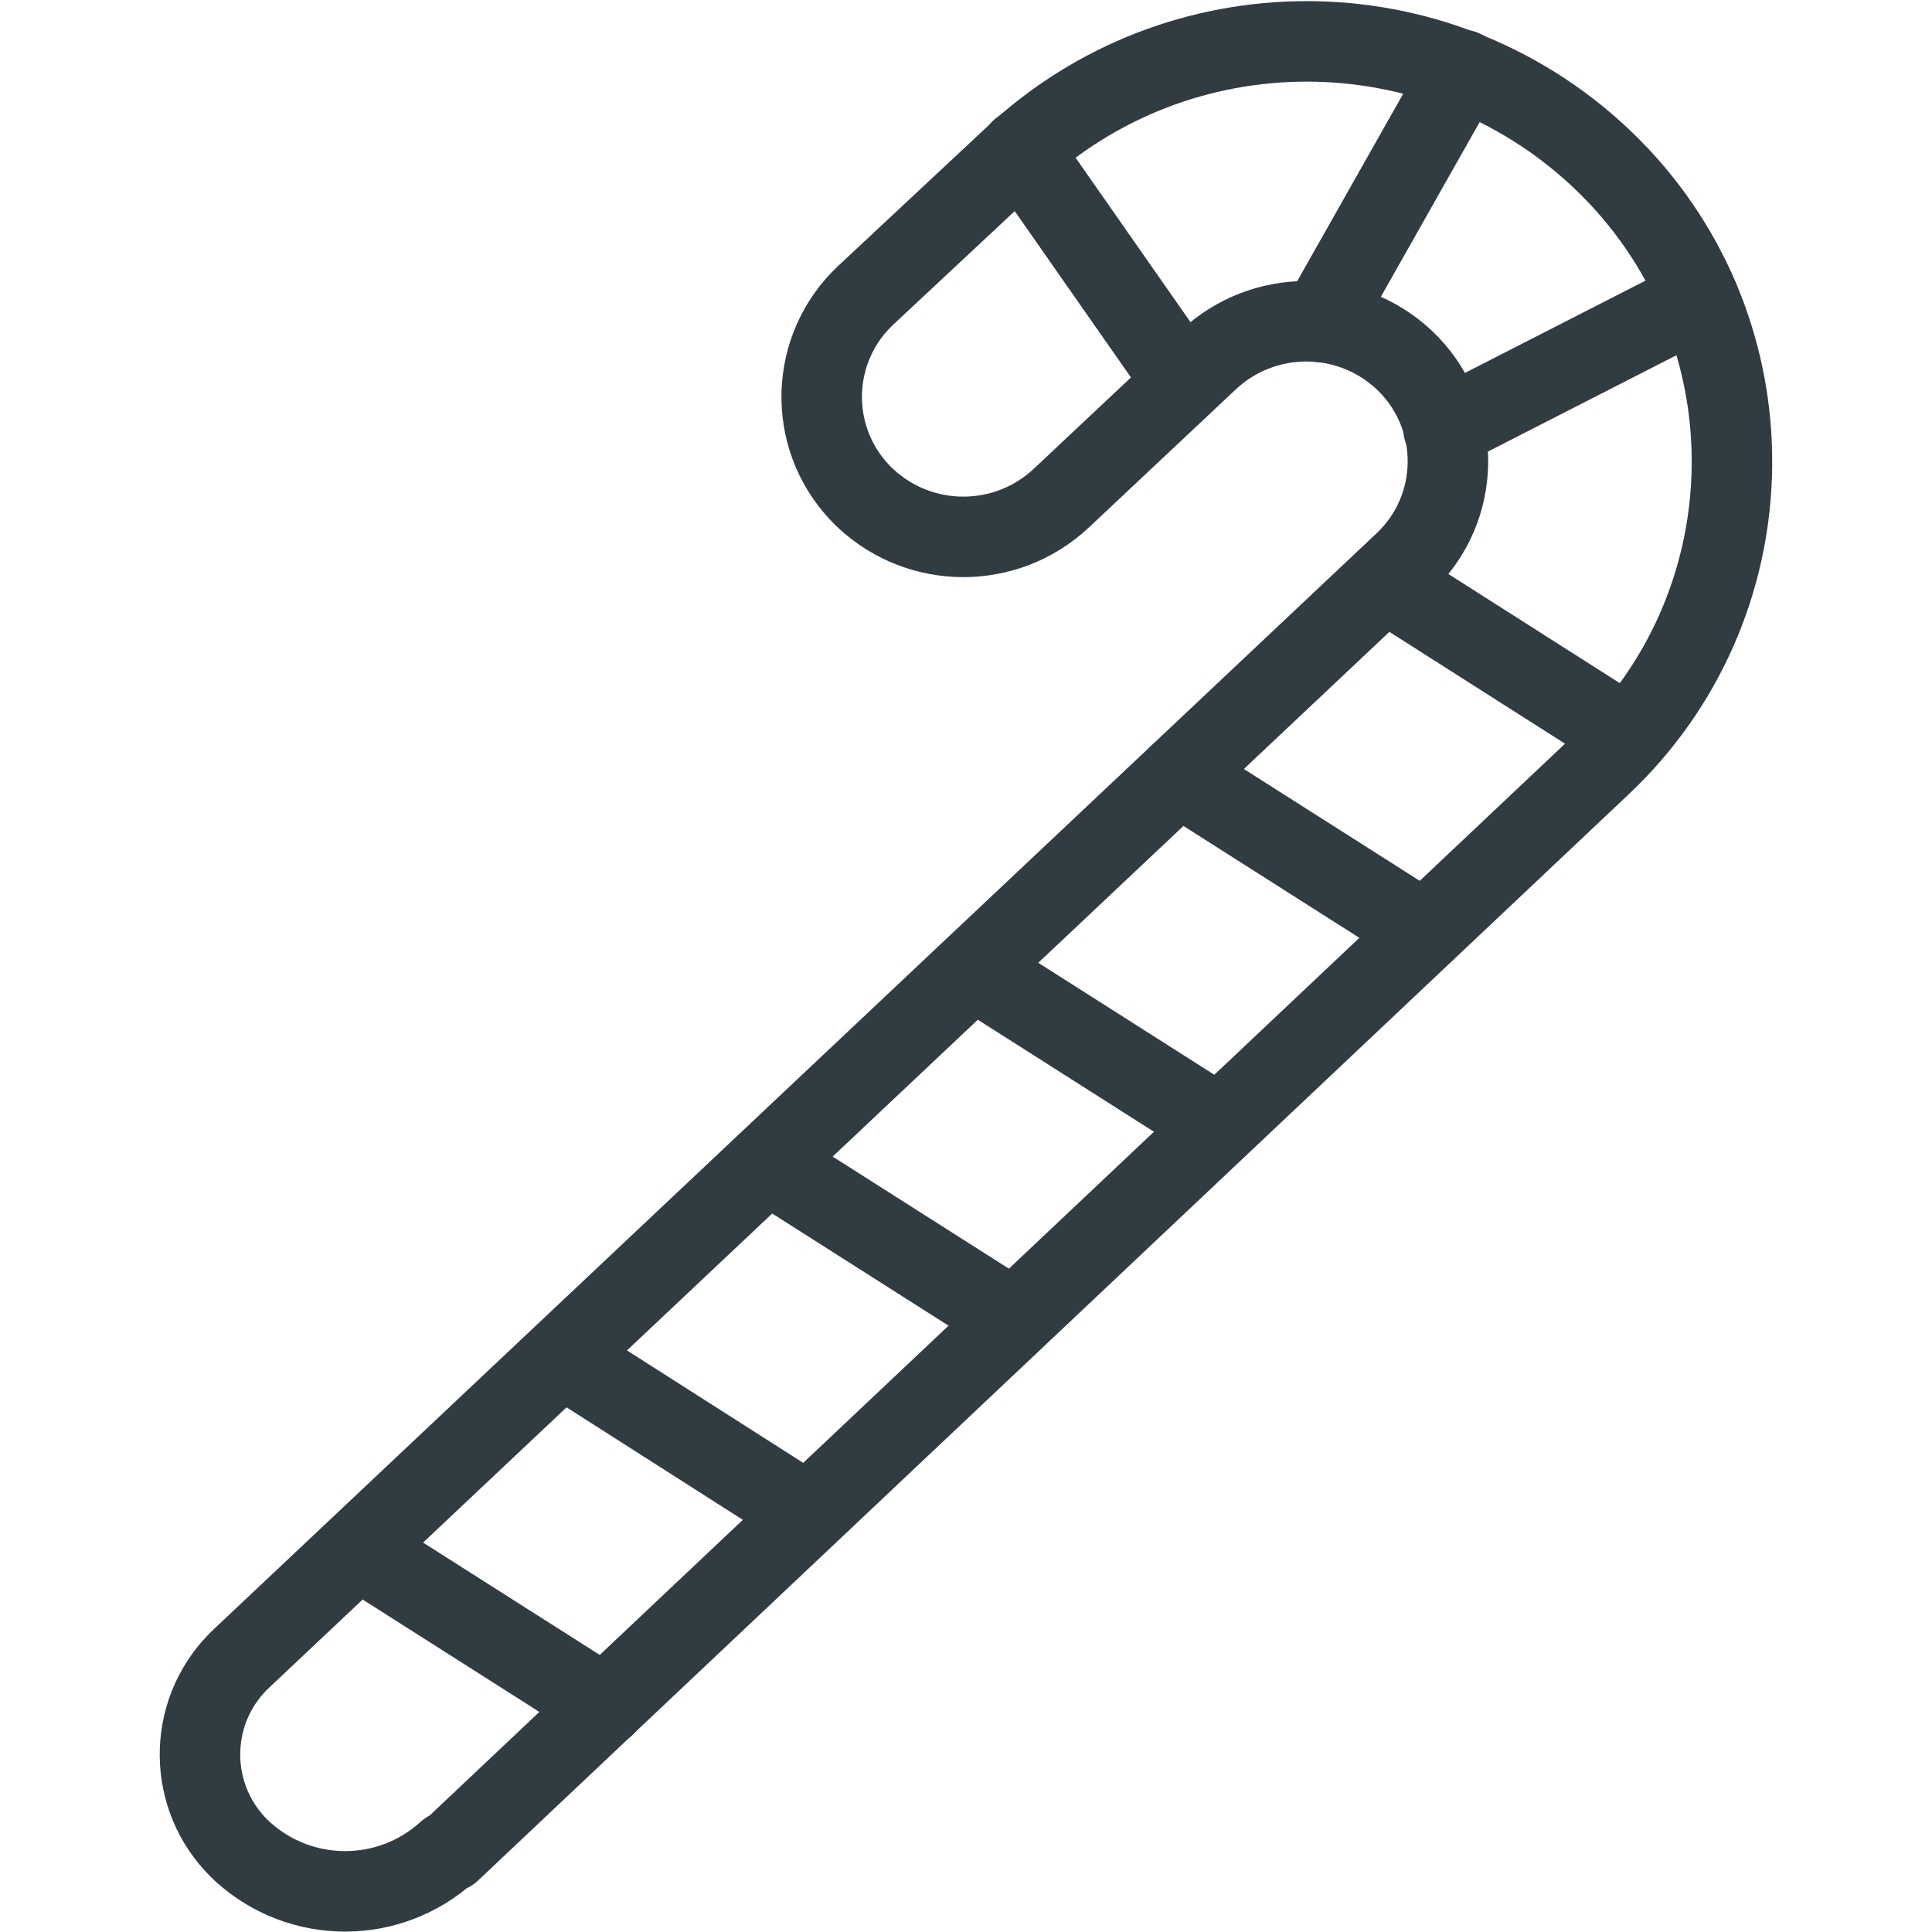 <?xml version="1.0" ?><svg id="Layer_1" style="enable-background:new 0 0 24 24;" version="1.1" viewBox="0 0 24 24" xml:space="preserve" xmlns="http://www.w3.org/2000/svg" xmlns:xlink="http://www.w3.org/1999/xlink"><title/><g id="Candy_Stick_1"><g><path d="M5.592,23l14.29-13.49    c2.085-1.959,2.187-5.237,0.228-7.322c-0.074-0.078-0.15-0.154-0.228-0.228l0,0c-2.051-1.928-5.249-1.928-7.3,0l-1.83,1.71    c-0.696,0.655-0.729,1.75-0.075,2.445c0.024,0.026,0.049,0.05,0.075,0.075l0,0c0.684,0.639,1.746,0.639,2.43,0l1.83-1.72    c0.684-0.639,1.746-0.639,2.43,0l0,0c0.696,0.655,0.729,1.75,0.075,2.445c-0.024,0.026-0.049,0.05-0.075,0.075l-14.43,13.6    c-0.666,0.614-0.707,1.652-0.093,2.317C2.949,22.94,2.98,22.97,3.012,23l0,0c0.722,0.66,1.828,0.66,2.55,0H5.592z" style="fill:none;stroke:#303C42;stroke-linecap:round;stroke-linejoin:round;"/><g><line style="fill:none;stroke:#303C42;stroke-linecap:round;stroke-linejoin:round;" x1="21.102" x2="17.932" y1="3.71" y2="5.33"/><line style="fill:none;stroke:#303C42;stroke-linecap:round;stroke-linejoin:round;" x1="15.142" x2="12.092" y1="13.98" y2="12.04"/><line style="fill:none;stroke:#303C42;stroke-linecap:round;stroke-linejoin:round;" x1="7.512" x2="4.462" y1="21.19" y2="19.25"/><line style="fill:none;stroke:#303C42;stroke-linecap:round;stroke-linejoin:round;" x1="6.992" x2="10.032" y1="16.86" y2="18.8"/><line style="fill:none;stroke:#303C42;stroke-linecap:round;stroke-linejoin:round;" x1="9.542" x2="12.592" y1="14.45" y2="16.39"/><line style="fill:none;stroke:#303C42;stroke-linecap:round;stroke-linejoin:round;" x1="14.642" x2="17.692" y1="9.63" y2="11.57"/><line style="fill:none;stroke:#303C42;stroke-linecap:round;stroke-linejoin:round;" x1="20.202" x2="17.202" y1="9.13" y2="7.22"/><line style="fill:none;stroke:#303C42;stroke-linecap:round;stroke-linejoin:round;" x1="16.402" x2="18.172" y1="4" y2="0.87"/><line style="fill:none;stroke:#303C42;stroke-linecap:round;stroke-linejoin:round;" x1="12.682" x2="14.702" y1="1.86" y2="4.75"/></g></g></g></svg>